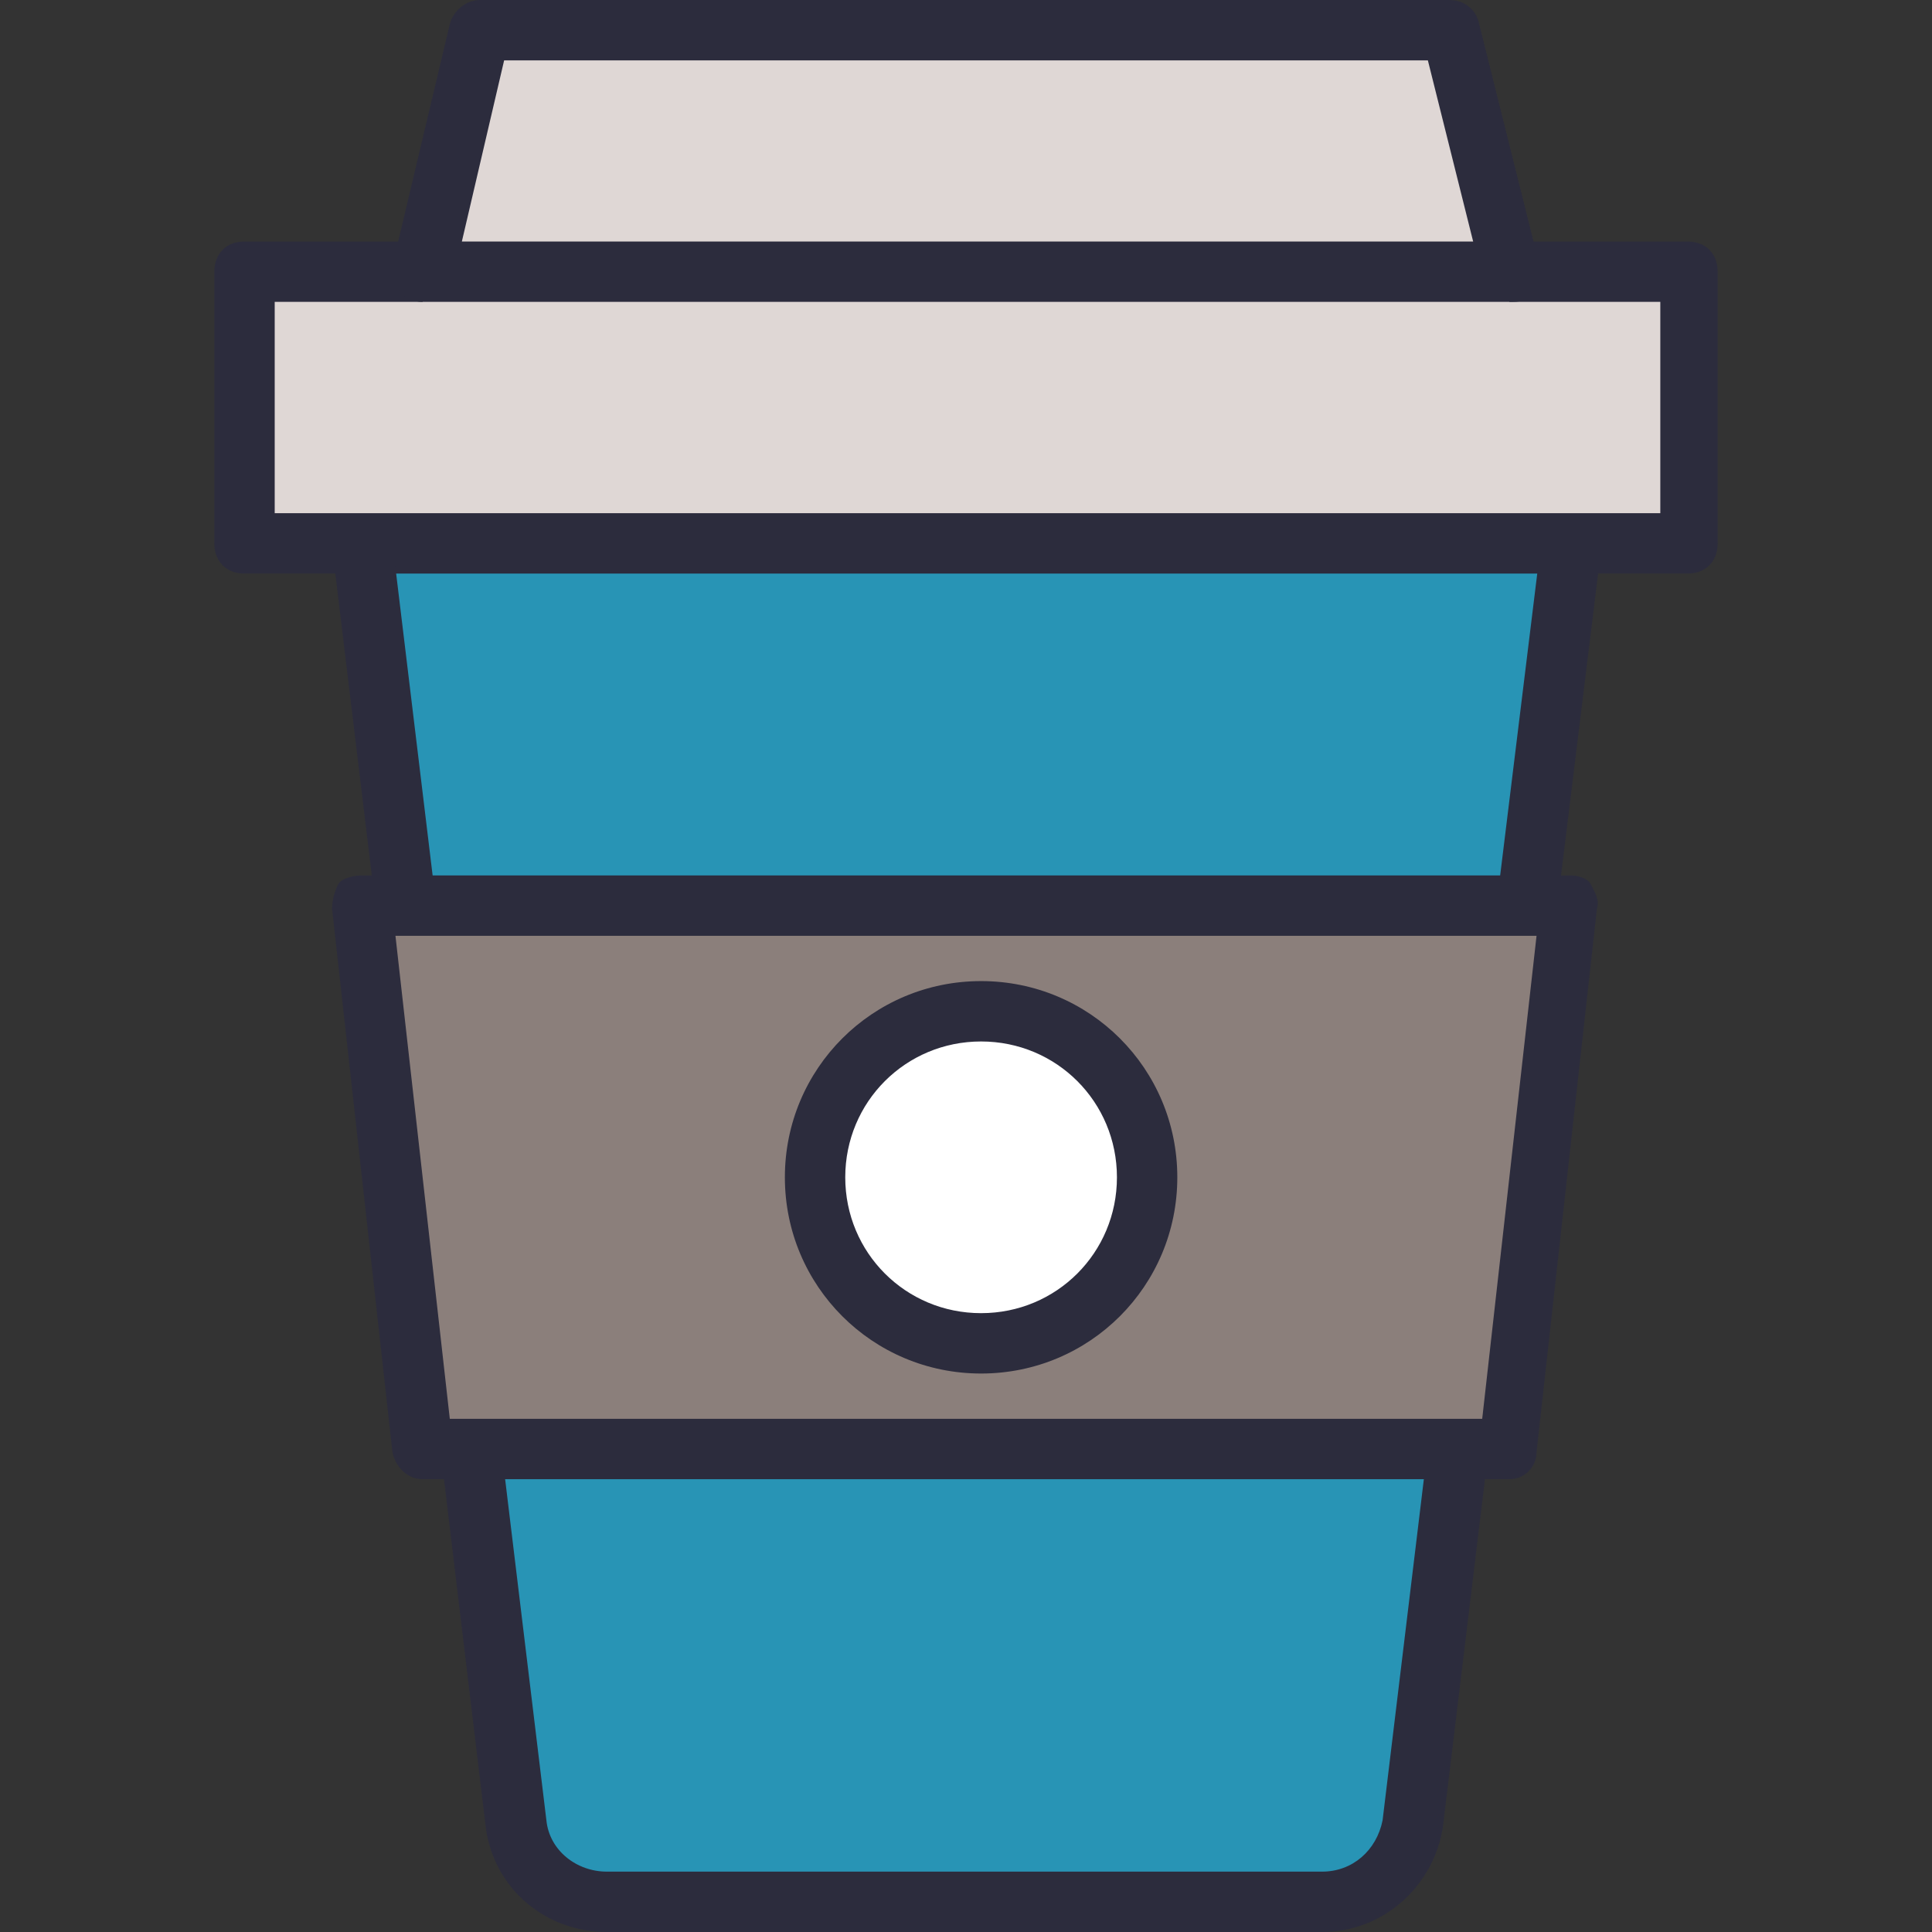 <?xml version="1.0" encoding="utf-8"?>
<!-- Generator: Adobe Illustrator 18.0.0, SVG Export Plug-In . SVG Version: 6.00 Build 0)  -->
<!DOCTYPE svg PUBLIC "-//W3C//DTD SVG 1.1//EN" "http://www.w3.org/Graphics/SVG/1.1/DTD/svg11.dtd">
<svg version="1.1" id="Layer_1" xmlns="http://www.w3.org/2000/svg" xmlns:xlink="http://www.w3.org/1999/xlink" x="0px" y="0px"
	 viewBox="0 0 64 64" enable-background="new 0 0 64 64" xml:space="preserve">
<rect x="0" y="0" width="64" height="64" fill="#333333" stroke="none"/>
<g>
	<g id="XMLID_1_">
		<g>
			<g>
				<polygon fill="#DFD7D5" points="55.9,9 55.9,18 52,18 12,18 8.1,18 8.1,9 14,9 50,9 				"/>
			</g>
			<g>
				<polygon fill="#2894b5" points="52,18 50.5,30 13.4,30 12,18 				"/>
			</g>
			<g>
				<path fill="#8B7F7B" d="M52,30l-2,18h-1.7H15.6H14l-2-18h1.4h37.1H52z M38,39c0-3-2.5-5.5-5.5-5.5S27,36,27,39s2.5,5.5,5.5,5.5
					S38,42,38,39z"/>
			</g>
			<g>
				<polygon fill="#DFD7D5" points="48,1 50,9 14,9 15.9,1 				"/>
			</g>
			<g>
				<path fill="#2894b5" d="M48.3,48l-1.5,12.4c-0.2,1.5-1.5,2.6-3,2.6H20.1c-1.5,0-2.8-1.1-3-2.6L15.6,48H48.3z"/>
			</g>
			<g>
				<circle fill="#FFFFFF" cx="32.5" cy="39" r="5.5"/>
			</g>
		</g>
		<g>
			<g>
				<path fill="#2C2C3D" d="M55.9,19H8.1c-0.6,0-1-0.4-1-1V9c0-0.6,0.4-1,1-1H14v2H9.1v7h45.9v-7H50V8h5.9c0.6,0,1,0.4,1,1v9
					C56.9,18.6,56.5,19,55.9,19z"/>
			</g>
			<g>
				<path fill="#2C2C3D" d="M50,10H14c-0.3,0-0.6-0.1-0.8-0.4S13,9.1,13,8.8l1.9-8c0.1-0.4,0.5-0.8,1-0.8H48c0.5,0,0.9,0.3,1,0.8
					l2,8c0.1,0.3,0,0.6-0.2,0.9S50.3,10,50,10z M15.3,8h33.5l-1.5-6H16.7L15.3,8z"/>
			</g>
			<g>
				<rect x="6.7" y="23" transform="matrix(0.12 0.993 -0.993 0.12 35.025 8.487)" fill="#2C2C3D" width="12.1" height="2"/>
			</g>
			<g>
				<path fill="#2C2C3D" d="M43.8,64H20.1c-2,0-3.7-1.4-4-3.4l-1.5-12.5l2-0.2l1.5,12.4c0.1,1,1,1.7,2,1.7h23.7c1,0,1.8-0.7,2-1.7
					l1.5-12.4l2,0.2l-1.5,12.4C47.5,62.5,45.8,64,43.8,64z"/>
			</g>
			<g>
				
					<rect x="50.3" y="18" transform="matrix(0.993 0.122 -0.122 0.993 3.3 -6.057)" fill="#2C2C3D" width="2" height="12.1"/>
			</g>
			<g>
				<path fill="#2C2C3D" d="M50,49H14c-0.5,0-0.9-0.4-1-0.9l-2-18c0-0.3,0.1-0.6,0.2-0.8S11.7,29,12,29h40c0.3,0,0.6,0.1,0.7,0.3
					s0.3,0.5,0.2,0.8l-2,18C50.9,48.6,50.5,49,50,49z M14.9,47h34.2l1.8-16H13.1L14.9,47z"/>
			</g>
			<g>
				<path fill="#2C2C3D" d="M32.5,45.5c-3.6,0-6.5-2.9-6.5-6.5s2.9-6.5,6.5-6.5S39,35.4,39,39S36.1,45.5,32.5,45.5z M32.5,34.5
					c-2.5,0-4.5,2-4.5,4.5s2,4.5,4.5,4.5s4.5-2,4.5-4.5S35,34.5,32.5,34.5z"/>
			</g>
		</g>
	</g>
</g>
</svg>
